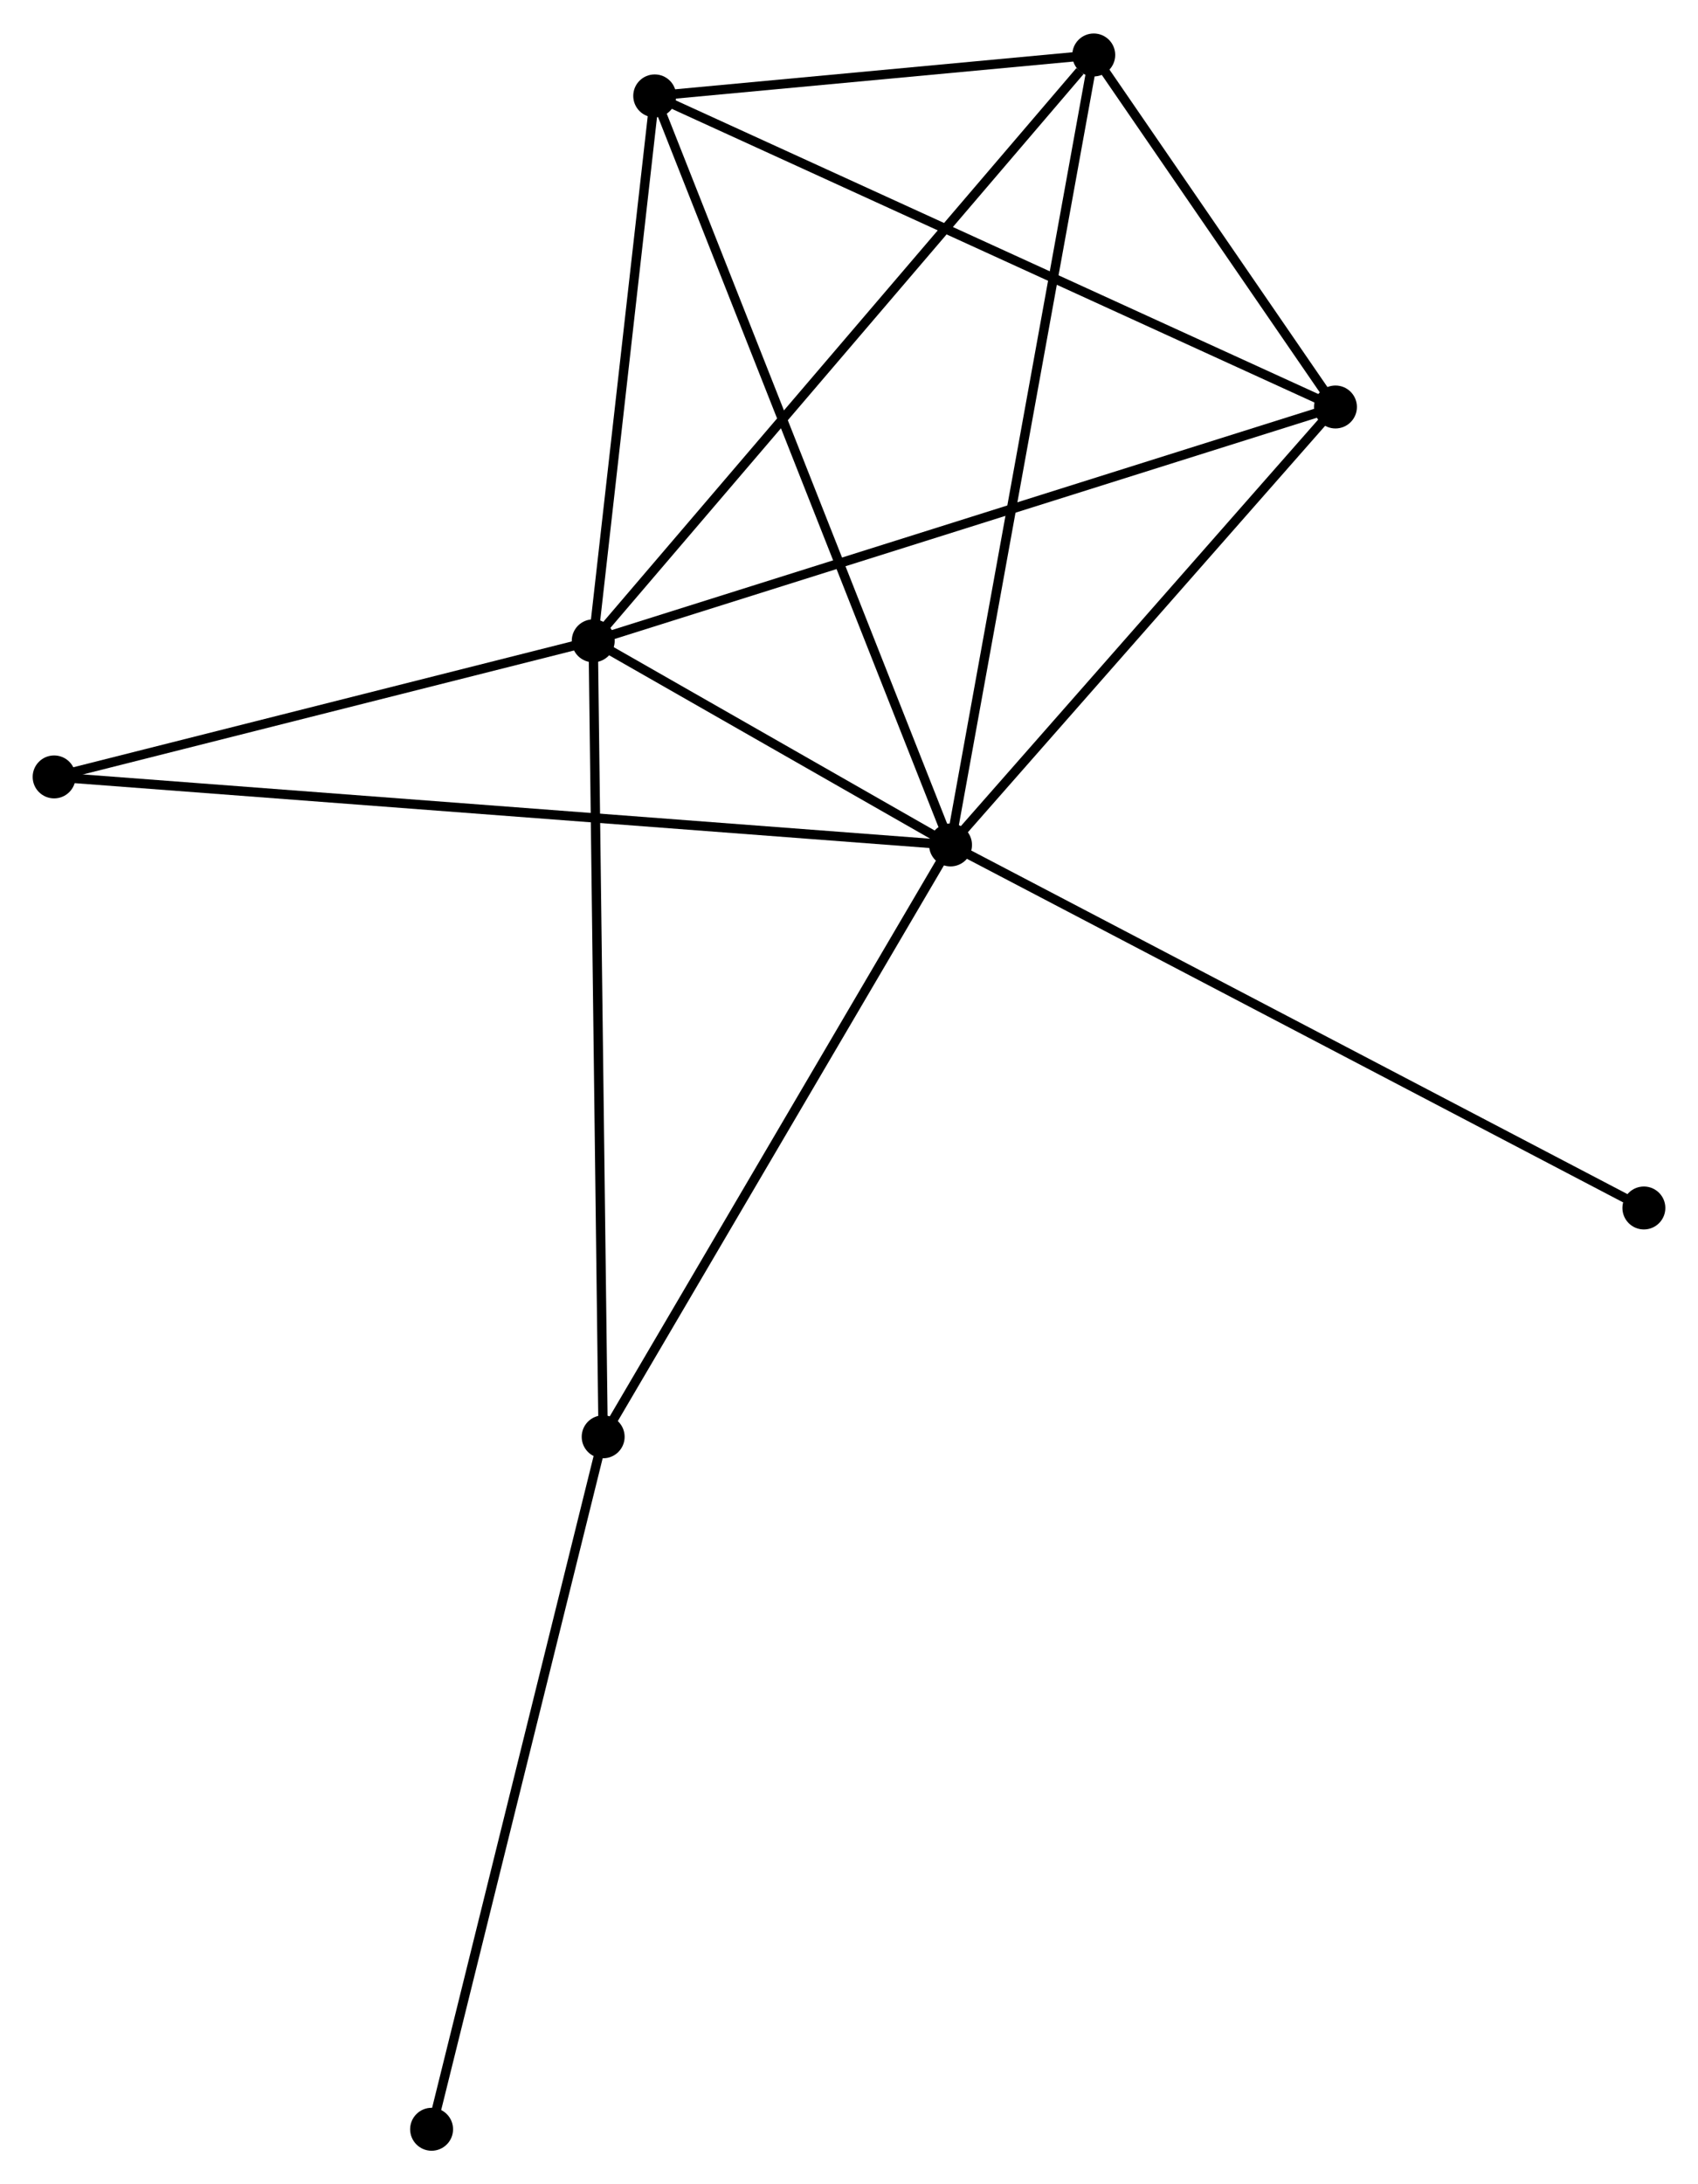 <?xml version="1.0" encoding="UTF-8" standalone="no"?>
<!DOCTYPE svg PUBLIC "-//W3C//DTD SVG 1.1//EN"
 "http://www.w3.org/Graphics/SVG/1.1/DTD/svg11.dtd">
<!-- Generated by graphviz version 2.36.0 (20140111.2315)
 -->
<!-- Title: %3 Pages: 1 -->
<svg width="182pt" height="234pt"
 viewBox="0.00 0.00 181.94 233.75" xmlns="http://www.w3.org/2000/svg" xmlns:xlink="http://www.w3.org/1999/xlink">
<g id="graph0" class="graph" transform="scale(1 1) rotate(0) translate(4 229.754)">
<title>%3</title>
<!-- 0 -->
<g id="node1" class="node"><title>0</title>
<ellipse fill="black" stroke="black" cx="97.849" cy="-139.349" rx="1.8" ry="1.8"/>
</g>
<!-- 1 -->
<g id="node2" class="node"><title>1</title>
<ellipse fill="black" stroke="black" cx="59.564" cy="-161.21" rx="1.8" ry="1.8"/>
</g>
<!-- 0&#45;&#45;1 -->
<g id="edge1" class="edge"><title>0&#45;&#45;1</title>
<path fill="none" stroke="black" d="M96.204,-140.288C89.906,-143.884 67.373,-156.751 61.16,-160.298"/>
</g>
<!-- 2 -->
<g id="node3" class="node"><title>2</title>
<ellipse fill="black" stroke="black" cx="139.094" cy="-186.253" rx="1.8" ry="1.8"/>
</g>
<!-- 0&#45;&#45;2 -->
<g id="edge2" class="edge"><title>0&#45;&#45;2</title>
<path fill="none" stroke="black" d="M99.221,-140.909C105.483,-148.03 131.314,-177.406 137.674,-184.638"/>
</g>
<!-- 3 -->
<g id="node4" class="node"><title>3</title>
<ellipse fill="black" stroke="black" cx="66.152" cy="-219.57" rx="1.8" ry="1.8"/>
</g>
<!-- 0&#45;&#45;3 -->
<g id="edge3" class="edge"><title>0&#45;&#45;3</title>
<path fill="none" stroke="black" d="M97.187,-141.024C93.097,-151.374 71.305,-206.528 66.921,-217.625"/>
</g>
<!-- 4 -->
<g id="node5" class="node"><title>4</title>
<ellipse fill="black" stroke="black" cx="113.195" cy="-223.954" rx="1.8" ry="1.8"/>
</g>
<!-- 0&#45;&#45;4 -->
<g id="edge4" class="edge"><title>0&#45;&#45;4</title>
<path fill="none" stroke="black" d="M98.228,-141.44C100.351,-153.145 110.741,-210.422 112.829,-221.936"/>
</g>
<!-- 5 -->
<g id="node6" class="node"><title>5</title>
<ellipse fill="black" stroke="black" cx="60.629" cy="-75.961" rx="1.8" ry="1.8"/>
</g>
<!-- 0&#45;&#45;5 -->
<g id="edge5" class="edge"><title>0&#45;&#45;5</title>
<path fill="none" stroke="black" d="M96.929,-137.782C91.824,-129.088 67.019,-86.843 61.654,-77.706"/>
</g>
<!-- 6 -->
<g id="node7" class="node"><title>6</title>
<ellipse fill="black" stroke="black" cx="1.8" cy="-146.634" rx="1.8" ry="1.8"/>
</g>
<!-- 0&#45;&#45;6 -->
<g id="edge6" class="edge"><title>0&#45;&#45;6</title>
<path fill="none" stroke="black" d="M95.843,-139.501C83.343,-140.449 16.263,-145.537 3.795,-146.483"/>
</g>
<!-- 8 -->
<g id="node8" class="node"><title>8</title>
<ellipse fill="black" stroke="black" cx="172.141" cy="-100.468" rx="1.8" ry="1.8"/>
</g>
<!-- 0&#45;&#45;8 -->
<g id="edge7" class="edge"><title>0&#45;&#45;8</title>
<path fill="none" stroke="black" d="M99.685,-138.387C109.964,-133.008 160.258,-106.686 170.368,-101.395"/>
</g>
<!-- 1&#45;&#45;2 -->
<g id="edge8" class="edge"><title>1&#45;&#45;2</title>
<path fill="none" stroke="black" d="M61.53,-161.829C72.533,-165.294 126.374,-182.247 137.197,-185.655"/>
</g>
<!-- 1&#45;&#45;3 -->
<g id="edge9" class="edge"><title>1&#45;&#45;3</title>
<path fill="none" stroke="black" d="M59.783,-163.152C60.783,-172.012 64.91,-208.562 65.926,-217.562"/>
</g>
<!-- 1&#45;&#45;4 -->
<g id="edge10" class="edge"><title>1&#45;&#45;4</title>
<path fill="none" stroke="black" d="M60.89,-162.761C68.245,-171.366 103.988,-213.183 111.719,-222.227"/>
</g>
<!-- 1&#45;&#45;5 -->
<g id="edge11" class="edge"><title>1&#45;&#45;5</title>
<path fill="none" stroke="black" d="M59.59,-159.103C59.738,-147.308 60.459,-89.596 60.604,-77.995"/>
</g>
<!-- 1&#45;&#45;6 -->
<g id="edge12" class="edge"><title>1&#45;&#45;6</title>
<path fill="none" stroke="black" d="M57.642,-160.725C48.872,-158.512 12.695,-149.384 3.788,-147.136"/>
</g>
<!-- 2&#45;&#45;3 -->
<g id="edge13" class="edge"><title>2&#45;&#45;3</title>
<path fill="none" stroke="black" d="M137.291,-187.076C127.199,-191.686 77.819,-214.242 67.892,-218.776"/>
</g>
<!-- 2&#45;&#45;4 -->
<g id="edge14" class="edge"><title>2&#45;&#45;4</title>
<path fill="none" stroke="black" d="M137.981,-187.873C133.721,-194.074 118.478,-216.264 114.275,-222.382"/>
</g>
<!-- 3&#45;&#45;4 -->
<g id="edge15" class="edge"><title>3&#45;&#45;4</title>
<path fill="none" stroke="black" d="M68.174,-219.759C75.912,-220.48 103.6,-223.06 111.234,-223.771"/>
</g>
<!-- 7 -->
<g id="node9" class="node"><title>7</title>
<ellipse fill="black" stroke="black" cx="42.246" cy="-1.8" rx="1.8" ry="1.8"/>
</g>
<!-- 5&#45;&#45;7 -->
<g id="edge16" class="edge"><title>5&#45;&#45;7</title>
<path fill="none" stroke="black" d="M60.175,-74.128C57.631,-63.867 45.186,-13.661 42.685,-3.569"/>
</g>
</g>
</svg>
